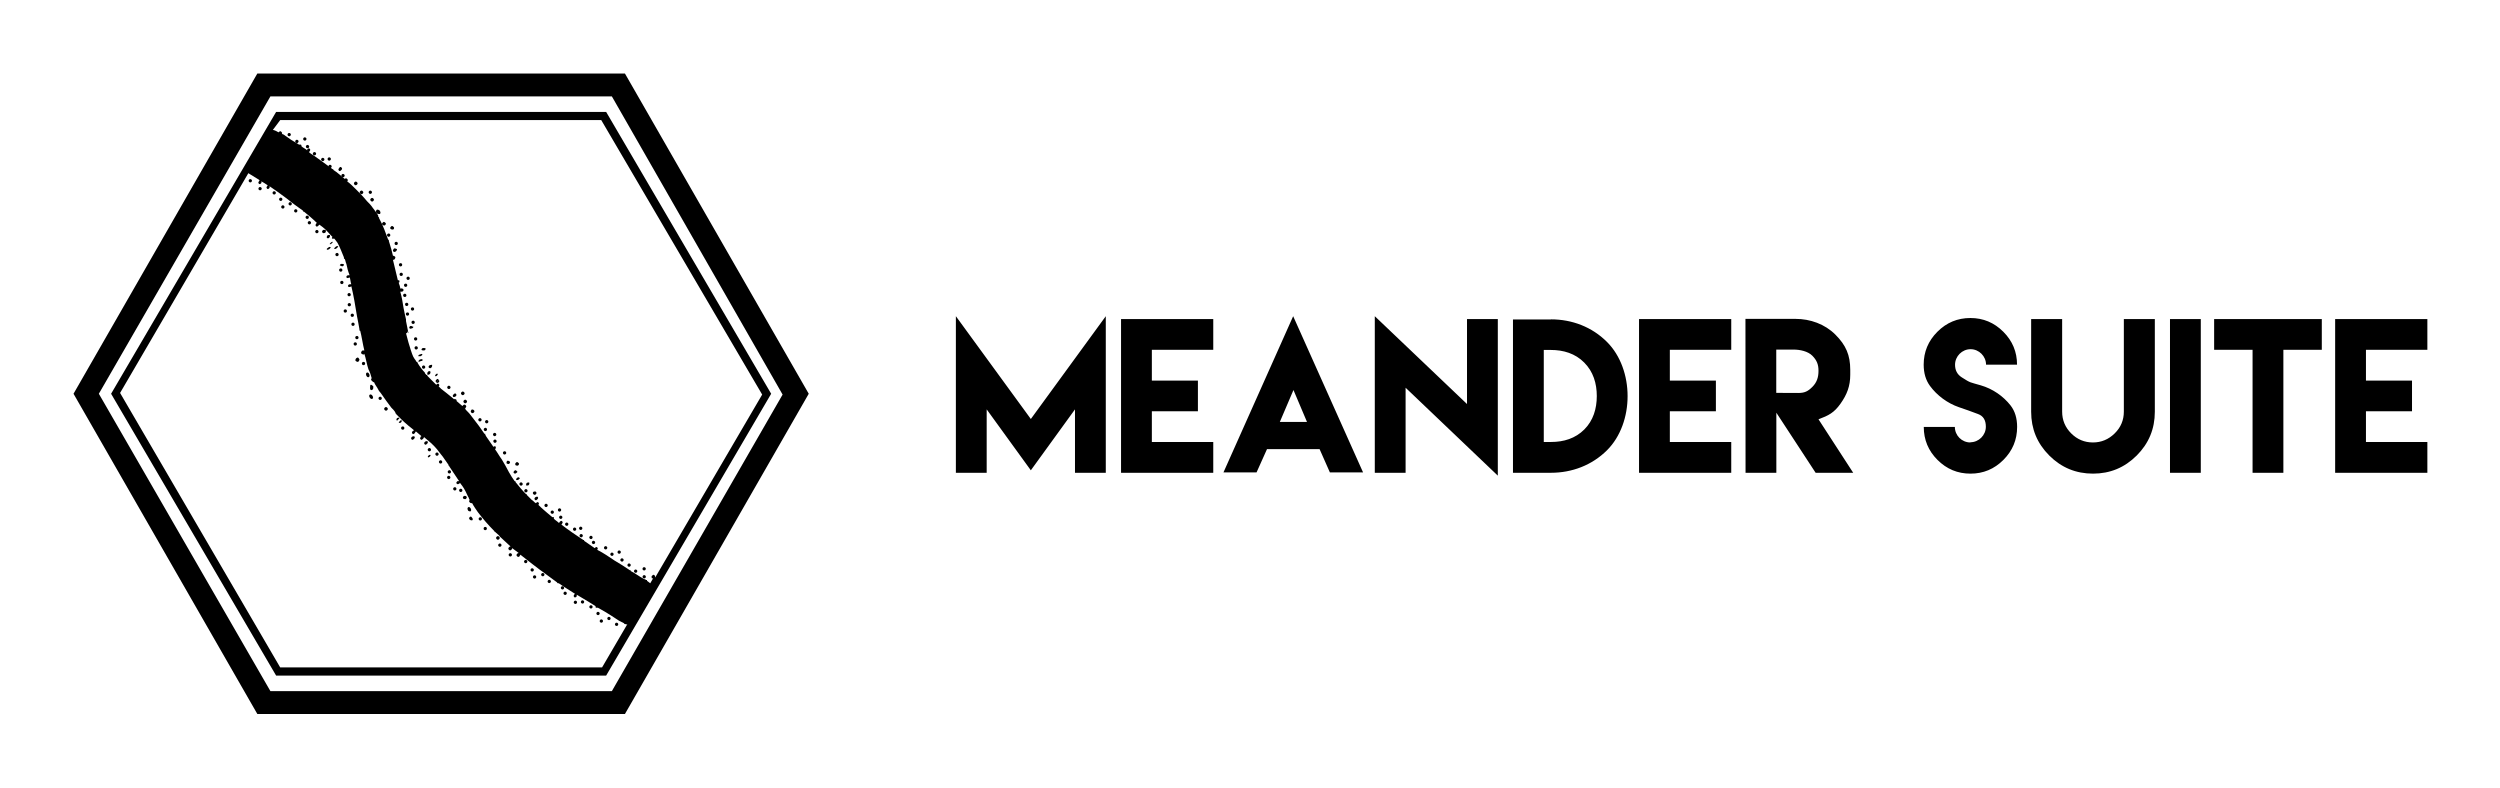 
        <svg xmlns="http://www.w3.org/2000/svg" xmlns:xlink="http://www.w3.org/1999/xlink" version="1.1" width="3187.5" height="1004.167" viewBox="0 0 3187.5 1004.167">
			
			<g transform="scale(9.375) translate(10, 10)">
				<defs id="SvgjsDefs2419"/><g id="SvgjsG2420" featureKey="symbolFeature-0" transform="matrix(1.111,0,0,1.111,-5.556,-4.778)" fill="#000"><g xmlns="http://www.w3.org/2000/svg"><path d="M70.9,7.1l20.9,36.5L70.9,79.9H29.1L8.1,43.5L29.1,7.1h41.6 M72.5,4.3h-45L5,43.5l22.5,39.2h45L95,43.5L72.5,4.3L72.5,4.3z   "/><path d="M70.2,9H29.8L9.6,43.5L29.8,78h40.4l20.2-34.5L70.2,9z M30.3,10h39.3l19.7,33.6L76.2,66c0-0.1,0-0.2-0.1-0.3   c-0.1-0.1-0.2,0-0.3,0.1c-0.1,0.1,0,0.2,0,0.3c0.1,0,0.2,0,0.2-0.1l-0.4,0.7c-0.1-0.1-0.3-0.2-0.4-0.3c0,0,0-0.1,0-0.1   c0,0-0.1,0-0.1,0c-0.1-0.1-0.3-0.1-0.4-0.2c-0.4-0.2-0.9-0.6-1.5-0.9c0,0,0-0.1,0-0.1s-0.1,0-0.1,0c-0.6-0.4-1.2-0.8-1.9-1.2   c-0.6-0.4-1.3-0.9-2.1-1.3c0,0,0,0,0,0c0.1-0.1,0.1-0.2,0-0.3c-0.1-0.1-0.2,0-0.3,0.1c0,0,0,0,0,0c-0.4-0.3-0.9-0.6-1.3-0.9   c0,0,0-0.1,0-0.1c0,0-0.1,0-0.1,0c-0.9-0.6-1.8-1.2-2.7-1.9c0,0,0.1,0,0.1-0.1c0.1-0.1,0.1-0.2,0-0.3c-0.1-0.1-0.2,0-0.3,0.1   c0,0,0,0.1-0.1,0.1c-0.2-0.2-0.4-0.3-0.6-0.5c0-0.1,0-0.2,0-0.2c-0.1,0-0.1,0-0.2,0c-0.6-0.5-1.2-1-1.7-1.5c0,0,0,0,0,0   c0.1-0.1,0.1-0.2,0-0.3c-0.1-0.1-0.2,0-0.3,0.1c0,0,0,0,0,0c-0.2-0.1-0.3-0.3-0.5-0.4c-0.2-0.2-0.4-0.4-0.6-0.6c0,0,0,0,0-0.1   c0,0,0,0-0.1,0c-0.5-0.5-0.9-1-1.3-1.5c0,0,0,0,0-0.1c0,0,0,0-0.1,0c0,0,0,0,0,0c-0.3-0.4-0.4-0.6-0.7-1.1   c-0.3-0.6-0.6-1.1-0.9-1.6c-0.3-0.4-0.5-0.8-0.8-1.2c0,0,0,0,0,0c0.1-0.1,0.1-0.2,0.1-0.3c-0.1-0.1-0.2-0.1-0.3,0c0,0,0,0,0,0   c-0.3-0.4-0.6-0.9-0.9-1.3c0-0.1-0.1-0.1-0.1-0.2c0,0,0-0.1,0-0.1c0,0,0,0-0.1,0c-0.2-0.3-0.5-0.7-0.7-1c-0.3-0.4-0.7-0.9-1-1.3   c-0.2-0.3-0.5-0.5-0.7-0.8c0.1,0,0.1,0,0.1-0.1c0.1-0.1,0.1-0.2,0-0.3c-0.1-0.1-0.2-0.1-0.3,0c0,0-0.1,0.1-0.1,0.1   c-0.2-0.2-0.5-0.4-0.7-0.6c0-0.1,0-0.2-0.1-0.2c-0.1-0.1-0.2-0.1-0.2,0c0,0-0.1-0.1-0.1-0.1c-0.6-0.5-1.1-0.9-1.5-1.2   c-0.1-0.1-0.2-0.2-0.3-0.3c0,0,0,0,0,0c0.1-0.1,0.1-0.2,0-0.3c-0.1-0.1-0.2,0-0.3,0.1c0,0,0,0,0,0c-0.3-0.3-0.5-0.5-0.5-0.5   s-0.2-0.2-0.6-0.6c0,0,0-0.1,0-0.1c0,0,0,0-0.1,0c-0.1-0.1-0.2-0.2-0.2-0.3c-0.3-0.3-0.6-0.7-0.9-1.2c0,0,0-0.1,0-0.1   c0,0,0,0-0.1,0c-0.1-0.1-0.1-0.2-0.2-0.3c-0.1-0.1-0.1-0.2-0.2-0.3c-0.1-0.2-0.2-0.5-0.3-0.8c-0.2-0.6-0.4-1.3-0.6-2.1c0,0,0,0,0,0   c0.1,0,0.2-0.1,0.2-0.2S46.1,36,46,36.1c0,0,0,0,0,0c-0.1-0.5-0.2-1-0.3-1.5c0,0,0-0.1,0-0.1c0,0,0,0,0-0.1   c-0.1-0.4-0.2-0.9-0.3-1.4c-0.1-0.6-0.2-1.3-0.4-2c0,0,0.1,0,0.2,0c0.1,0,0.2-0.1,0.2-0.2c0-0.1-0.1-0.2-0.3-0.2   c-0.1,0-0.1,0-0.1,0.1c0-0.3-0.1-0.5-0.2-0.8c0.1,0,0.1-0.1,0.1-0.2c0-0.1-0.1-0.1-0.2-0.1c-0.2-0.8-0.4-1.7-0.6-2.5c0,0,0,0,0.1,0   c0.1,0,0.2-0.2,0.2-0.3c0-0.1-0.2-0.2-0.3-0.2c0,0,0,0,0,0c-0.1-0.3-0.1-0.5-0.2-0.8c-0.1-0.3-0.2-0.7-0.3-1c0,0,0-0.1,0-0.1   c0,0,0,0-0.1-0.1c-0.3-0.8-0.6-1.7-1.1-2.6c0,0,0-0.1,0-0.1c0,0-0.1,0-0.1-0.1c0,0,0,0,0-0.1c-0.2-0.4-0.5-0.7-0.7-1   c-0.2-0.3-0.4-0.5-0.7-0.8c-0.4-0.5-0.9-1-1.3-1.4c-0.4-0.4-0.7-0.7-1.1-1c0,0,0,0,0,0c0.1-0.1,0.1-0.2,0-0.3   c-0.1-0.1-0.2-0.1-0.3,0c0,0,0,0,0,0c-0.5-0.4-0.9-0.8-1.4-1.1c0,0,0,0,0-0.1c0,0,0,0-0.1,0c-0.8-0.6-1.5-1.1-2.2-1.6   c-0.3-0.2-0.5-0.3-0.7-0.5c0,0,0.1,0,0.1-0.1c0.1-0.1,0.1-0.2,0-0.3c-0.1-0.1-0.2,0-0.3,0.1c0,0,0,0.1,0,0.1   c-0.2-0.2-0.5-0.3-0.7-0.5c0-0.1,0-0.2-0.1-0.2c-0.1,0-0.2,0-0.2,0c-0.7-0.4-1.3-0.8-1.7-1.1c-0.1-0.1-0.3-0.2-0.4-0.2c0,0,0,0,0,0   c0.1-0.1,0-0.2-0.1-0.3c-0.1-0.1-0.2,0-0.3,0.1c0,0,0,0,0,0c-0.5-0.3-0.7-0.3-0.7-0.3L30.3,10z M69.7,77H30.3L10.7,43.4l15.7-26.9   c0,0,0.5,0.3,1.3,0.8c0,0,0,0,0.1,0.1c-0.1,0-0.1,0.1-0.1,0.1c-0.1,0.1-0.1,0.2,0,0.3s0.2,0,0.3-0.1c0-0.1,0-0.1,0-0.2   c0.2,0.1,0.5,0.3,0.8,0.5c-0.1,0-0.1,0.1-0.1,0.1c-0.1,0.1-0.1,0.2,0,0.3c0.1,0.1,0.2,0,0.3-0.1c0-0.1,0-0.1,0-0.2   c0.6,0.4,1.3,0.9,2.1,1.5c0.6,0.5,1.3,1,2,1.5c0,0,0,0.1,0,0.1c0,0,0.1,0,0.1,0c0.5,0.4,1.1,0.9,1.6,1.4c0,0-0.1,0-0.1,0.1   c-0.1,0.1-0.1,0.2,0,0.3c0.1,0.1,0.2,0,0.3-0.1c0,0,0.1-0.1,0.1-0.1c0.1,0.1,0.3,0.2,0.4,0.3c0.4,0.3,0.7,0.7,1,1l0.2,0.2   c-0.1,0.1-0.1,0.2,0,0.2c0,0.1,0.1,0,0.2,0l0.1,0.1c0.1,0.1,0.2,0.3,0.3,0.4c0.3,0.5,0.5,1.1,0.8,1.8c0,0,0,0.1,0,0.1   c0,0,0,0.1,0.1,0.1c0.1,0.2,0.1,0.4,0.2,0.6c0.1,0.5,0.2,0.9,0.4,1.4c0,0-0.1,0-0.2,0c-0.1,0-0.2,0.1-0.2,0.2   c0,0.1,0.1,0.2,0.3,0.1c0.1,0,0.1,0,0.1-0.1c0.1,0.3,0.1,0.6,0.2,0.9c0,0-0.1,0-0.2,0c-0.1,0-0.2,0.1-0.2,0.2   c0,0.1,0.1,0.2,0.3,0.1c0.1,0,0.1,0,0.1-0.1c0.3,1.2,0.5,2.5,0.7,3.7c0.1,0.5,0.2,1,0.3,1.6c0,0,0,0.1,0,0.1c0,0,0,0.1,0.1,0.1   c0.2,0.8,0.3,1.6,0.5,2.4c-0.1,0-0.1,0-0.2,0c-0.1,0-0.2,0.2-0.2,0.3c0,0.1,0.2,0.2,0.3,0.2c0.1,0,0.1-0.1,0.1-0.1   c0.2,0.6,0.3,1.3,0.5,1.9c0.2,0.4,0.3,0.7,0.4,1.1c-0.1,0.1-0.1,0.2,0,0.3c0.1,0.1,0.2,0.2,0.3,0.2c0.1,0.3,0.3,0.5,0.4,0.7   c0.1,0.2,0.2,0.4,0.4,0.6c0.5,0.7,0.9,1.3,1.3,1.8c0.2,0.2,0.4,0.4,0.5,0.6c0,0,0,0.1,0,0.1c0,0,0.1,0,0.1,0.1   c0.1,0.1,0.2,0.2,0.3,0.3c0.2,0.2,0.4,0.4,0.4,0.4s0.5,0.5,1.4,1.2c0,0,0,0,0.1,0.1c-0.1,0-0.1,0-0.2,0.1c-0.1,0.1-0.1,0.2,0,0.3   c0.1,0.1,0.2,0,0.3-0.1c0-0.1,0.1-0.1,0.1-0.2c0.2,0.2,0.5,0.4,0.7,0.6c-0.1,0-0.1,0-0.1,0.1c-0.1,0.1-0.1,0.2,0,0.3   c0.1,0.1,0.2,0,0.3-0.1c0,0,0.1-0.1,0.1-0.2c0.6,0.5,1.1,0.9,1.6,1.5c0.2,0.3,0.4,0.5,0.7,0.9c0.2,0.3,0.5,0.7,0.7,1   c0,0,0,0.1,0,0.1c0,0,0.1,0,0.1,0.1c0.4,0.6,0.8,1.2,1.2,1.8c-0.1,0-0.1,0-0.2,0c-0.1,0.1-0.2,0.2-0.1,0.3c0.1,0.1,0.2,0.1,0.3,0   c0.1,0,0.1-0.1,0.1-0.1c0.1,0.1,0.2,0.3,0.3,0.4c0.3,0.4,0.5,0.9,0.7,1.3c0.1,0.1,0.1,0.3,0.2,0.4c-0.1,0.1-0.1,0.2,0,0.3   c0.1,0.1,0.2,0.1,0.3,0.1c0.2,0.4,0.5,0.8,0.7,1.1c0.6,0.8,1.3,1.6,2,2.3c0,0,0,0.1,0.1,0.1c0,0,0.1,0.1,0.1,0.1   c0.2,0.2,0.4,0.3,0.5,0.5c0.4,0.4,0.9,0.8,1.3,1.2c-0.1,0-0.1,0-0.2,0.1c-0.1,0.1-0.1,0.2,0,0.3c0.1,0.1,0.2,0.1,0.3,0   c0,0,0.1-0.1,0.1-0.2c0.3,0.2,0.5,0.4,0.8,0.6c-0.1,0-0.1,0-0.2,0.1c-0.1,0.1-0.1,0.2,0,0.3c0.1,0.1,0.2,0.1,0.3,0   c0-0.1,0.1-0.1,0.1-0.2c1.5,1.2,3.1,2.4,4.5,3.4c0,0,0,0.1,0.1,0.1c0,0,0.1,0,0.1,0c0.7,0.5,1.4,0.9,2,1.3c-0.1,0-0.1,0.1-0.1,0.1   c-0.1,0.1-0.1,0.2,0,0.3c0.1,0.1,0.2,0,0.3-0.1c0-0.1,0-0.1,0-0.2c0.5,0.3,1,0.6,1.5,0.9c0.3,0.2,0.5,0.3,0.8,0.5   c0,0.1,0,0.2,0.1,0.2c0.1,0,0.2,0,0.2,0c1.1,0.6,2,1.2,2.6,1.6c0.2,0.1,0.4,0.2,0.6,0.3c0,0,0,0.1,0.1,0.1c0,0,0.1,0,0.1,0   c0.1,0.1,0.2,0,0.2,0L69.7,77z"/><ellipse transform="matrix(0.844 0.536 -0.536 0.844 11.223 -15.011)" cx="31.4" cy="11.8" rx="0.2" ry="0.2"/><ellipse transform="matrix(0.839 0.545 -0.545 0.839 12.11 -15.565)" cx="32.3" cy="12.6" rx="0.2" ry="0.2"/><ellipse transform="matrix(-0.561 0.828 -0.828 -0.561 63.424 -7.171)" cx="33.6" cy="13.2" rx="0.2" ry="0.2"/><ellipse transform="matrix(0.832 0.555 -0.555 0.832 12.435 -16.402)" cx="33.3" cy="12.3" rx="0.2" ry="0.2"/><ellipse transform="matrix(0.816 0.578 -0.578 0.816 14.493 -17.33)" cx="34.5" cy="14.1" rx="0.2" ry="0.2"/><ellipse transform="matrix(0.806 0.592 -0.592 0.806 15.659 -18.123)" cx="35.5" cy="14.8" rx="0.2" ry="0.2"/><ellipse transform="matrix(0.804 0.595 -0.595 0.804 15.923 -18.735)" cx="36.3" cy="14.8" rx="0.2" ry="0.2"/><ellipse transform="matrix(-0.793 -0.61 0.61 -0.793 55.688 50.328)" cx="36.4" cy="15.7" rx="0.2" ry="0.2"/><path d="M37.8,16.1c0.1-0.1,0.1-0.2,0-0.3c-0.1-0.1-0.2-0.1-0.3,0.1c-0.1,0.1-0.1,0.2,0,0.3C37.6,16.3,37.7,16.2,37.8,16.1z"/><ellipse transform="matrix(-0.635 0.772 -0.772 -0.635 75.012 -1.938)" cx="38" cy="16.7" rx="0.2" ry="0.2"/><path d="M39.7,17.9c0.1-0.1,0.1-0.2,0-0.3c-0.1-0.1-0.2-0.1-0.3,0c-0.1,0.1-0.1,0.2,0,0.3C39.4,18,39.6,18,39.7,17.9z"/><path d="M40.4,19c0.1-0.1,0.1-0.2,0-0.3c-0.1-0.1-0.2-0.1-0.3,0c-0.1,0.1-0.1,0.2,0,0.3C40.2,19.1,40.3,19.1,40.4,19z"/><path d="M41.4,19.6c-0.1,0.1-0.1,0.2,0,0.3c0.1,0.1,0.2,0.1,0.3,0c0.1-0.1,0.1-0.2,0-0.3C41.6,19.5,41.5,19.5,41.4,19.6z"/><ellipse transform="matrix(0.691 0.723 -0.723 0.691 26.316 -24.089)" cx="41.4" cy="18.8" rx="0.2" ry="0.2"/><path d="M42.5,21.5c0.1-0.1,0.1-0.2,0-0.4c-0.1-0.1-0.3-0.2-0.4-0.1s-0.1,0.3,0,0.4C42.2,21.5,42.4,21.5,42.5,21.5z"/><path d="M43.1,22.9c0.1-0.1,0.2-0.2,0.1-0.3c-0.1-0.1-0.2-0.2-0.3-0.1c-0.1,0.1-0.2,0.2-0.1,0.3C42.9,22.9,43,22.9,43.1,22.9z"/><path d="M44.1,23.4c0.1,0,0.2-0.2,0.1-0.3c-0.1-0.1-0.2-0.2-0.3-0.1c-0.1,0.1-0.2,0.2-0.1,0.3C43.9,23.4,44,23.4,44.1,23.4z"/><ellipse transform="matrix(0.358 0.934 -0.934 0.358 50.48 -25.267)" cx="43.6" cy="24.1" rx="0.2" ry="0.2"/><circle cx="44.5" cy="25.1" r="0.2"/><path d="M44.3,25.7c-0.1,0-0.2,0.2-0.2,0.3l0,0c0,0.1,0.2,0.2,0.3,0.1c0.1,0,0.2-0.2,0.2-0.3l0,0C44.6,25.8,44.4,25.7,44.3,25.7z"/><ellipse transform="matrix(0.222 0.975 -0.975 0.222 62.029 -22.41)" cx="45.1" cy="27.7" rx="0.2" ry="0.2"/><ellipse transform="matrix(-0.2 -0.98 0.98 -0.2 25.811 78.862)" cx="45.1" cy="28.9" rx="0.2" ry="0.2"/><ellipse transform="matrix(0.187 0.982 -0.982 0.187 66.784 -20.21)" cx="45.6" cy="30.2" rx="0.2" ry="0.2"/><ellipse transform="matrix(0.2 0.98 -0.98 0.2 65.571 -21.594)" cx="46" cy="29.4" rx="0.2" ry="0.2"/><ellipse transform="matrix(0.182 0.983 -0.983 0.182 68.215 -19.102)" cx="45.6" cy="31.5" rx="0.2" ry="0.2"/><ellipse transform="matrix(0.181 0.983 -0.983 0.181 69.54 -18.362)" cx="45.8" cy="32.6" rx="0.2" ry="0.2"/><ellipse transform="matrix(0.183 0.983 -0.983 0.183 70.523 -18.644)" cx="46.5" cy="33.1" rx="0.2" ry="0.2"/><ellipse transform="matrix(-0.183 -0.983 0.983 -0.183 21.055 85.047)" cx="45.9" cy="33.8" rx="0.2" ry="0.2"/><ellipse transform="matrix(-0.981 0.195 -0.195 -0.981 99.053 59.709)" cx="46.6" cy="34.7" rx="0.2" ry="0.2"/><path d="M46.3,35.2c-0.1,0-0.2,0.1-0.2,0.2c0,0.1,0.1,0.2,0.3,0.1c0.1,0,0.2-0.1,0.2-0.2C46.5,35.3,46.4,35.2,46.3,35.2z"/><ellipse transform="matrix(-0.971 0.241 -0.241 -0.971 101.312 61.314)" cx="46.9" cy="36.9" rx="0.2" ry="0.2"/><ellipse transform="matrix(-0.959 0.285 -0.285 -0.959 102.697 60.768)" cx="46.9" cy="37.8" rx="0.2" ry="0.2"/><path d="M47.5,38.9c0.1-0.1,0.2-0.1,0.2-0.2c0-0.1-0.1-0.1-0.3,0c-0.1,0-0.2,0.1-0.2,0.2C47.3,38.9,47.4,38.9,47.5,38.9z"/><path d="M47.9,38.2c0.1,0,0.2-0.1,0.2-0.2c0-0.1-0.1-0.1-0.3-0.1c-0.1,0-0.2,0.1-0.2,0.2C47.6,38.2,47.8,38.2,47.9,38.2z"/><path d="M47.7,39.3c0-0.1-0.1,0-0.3,0c-0.1,0.1-0.2,0.2-0.2,0.2c0,0.1,0.2,0.1,0.3,0C47.7,39.5,47.8,39.4,47.7,39.3z"/><ellipse transform="matrix(-0.582 -0.813 0.813 -0.582 43.051 102.578)" cx="47.9" cy="40.2" rx="0.2" ry="0.2"/><path d="M48.8,40.3c0.1-0.1,0.1-0.2,0.1-0.3c0-0.1-0.2,0-0.3,0c-0.1,0.1-0.2,0.2-0.1,0.3C48.6,40.4,48.7,40.4,48.8,40.3z"/><path d="M48.6,41.1c0.1-0.1,0.1-0.2,0.1-0.3c-0.1-0.1-0.2-0.1-0.3,0c-0.1,0.1-0.1,0.2-0.1,0.3C48.3,41.2,48.5,41.2,48.6,41.1z"/><ellipse transform="matrix(0.703 0.711 -0.711 0.703 43.989 -22.889)" cx="49.4" cy="41.2" rx="0.1" ry="0.2"/><path d="M49.4,41.8c-0.1,0.1-0.1,0.2,0,0.3l0.3-0.3C49.6,41.6,49.5,41.7,49.4,41.8z"/><path d="M44.6,46.5c-0.1,0.1-0.1,0.2,0,0.3l0.3-0.3C44.9,46.4,44.7,46.4,44.6,46.5z"/><path d="M43.1,45.2c-0.1,0.1-0.1,0.2,0,0.3c0.1,0.1,0.2,0.1,0.3,0c0.1-0.1,0.1-0.2,0-0.3C43.3,45.1,43.2,45.1,43.1,45.2z"/><ellipse transform="matrix(-0.579 -0.815 0.815 -0.579 31.261 104.314)" cx="42.6" cy="44.1" rx="0.2" ry="0.2"/><path d="M41.6,43c0.1-0.1,0.1-0.2,0.1-0.4c-0.1-0.1-0.2-0.2-0.3-0.2s-0.1,0.2-0.1,0.4C41.3,43.1,41.5,43.1,41.6,43z"/><ellipse transform="matrix(-0.536 -0.845 0.845 -0.536 26.579 102.459)" cx="41.5" cy="43.9" rx="0.3" ry="0.2"/><ellipse transform="matrix(-0.355 -0.935 0.935 -0.355 17.019 94.056)" cx="40.9" cy="41.2" rx="0.3" ry="0.2"/><circle cx="40.5" cy="39.8" r="0.2"/><path d="M39.7,39.1c-0.1,0-0.2,0.2-0.2,0.3c0,0.1,0.2,0.2,0.3,0.2c0.1,0,0.2-0.2,0.2-0.3C39.9,39.1,39.8,39,39.7,39.1z"/><ellipse transform="matrix(0.977 -0.213 0.213 0.977 -7.07 9.278)" cx="39.5" cy="37.4" rx="0.2" ry="0.2"/><ellipse transform="matrix(0.202 0.979 -0.979 0.202 67.6 -9.655)" cx="39.7" cy="36.7" rx="0.2" ry="0.2"/><ellipse transform="matrix(0.983 -0.185 0.185 0.983 -5.796 7.84)" cx="39.2" cy="35" rx="0.2" ry="0.2"/><ellipse transform="matrix(0.181 0.984 -0.984 0.181 65.386 -10.816)" cx="39.2" cy="33.9" rx="0.2" ry="0.2"/><ellipse transform="matrix(-0.184 -0.983 0.983 -0.184 13.834 76.639)" cx="38.7" cy="32.6" rx="0.2" ry="0.2"/><ellipse transform="matrix(-0.181 -0.984 0.984 -0.181 12.335 77.103)" cx="38.3" cy="33.4" rx="0.2" ry="0.2"/><ellipse transform="matrix(0.188 0.982 -0.982 0.188 62.296 -12.537)" cx="38.7" cy="31.4" rx="0.2" ry="0.2"/><ellipse transform="matrix(-0.223 -0.975 0.975 -0.223 17.123 73.4)" cx="37.8" cy="29.9" rx="0.2" ry="0.2"/><ellipse transform="matrix(0.967 -0.254 0.254 0.967 -5.956 10.471)" cx="37.7" cy="28.4" rx="0.2" ry="0.2"/><path d="M37.9,27.9c0.1,0,0.2-0.1,0.2-0.2l0,0c0-0.1-0.2-0.1-0.3-0.1c-0.1,0-0.2,0.1-0.2,0.2l0,0C37.7,27.8,37.8,27.9,37.9,27.9z"/><ellipse transform="matrix(-0.362 -0.932 0.932 -0.362 26.023 70.725)" cx="37.2" cy="26.5" rx="0.2" ry="0.2"/><path d="M37.2,25.7c0.1-0.1,0.2-0.2,0.2-0.2c0-0.1-0.2-0.1-0.3,0c-0.1,0.1-0.2,0.2-0.2,0.2C36.9,25.8,37.1,25.8,37.2,25.7z"/><path d="M36.5,25c-0.1,0.1-0.2,0.2-0.1,0.2c0,0,0.1,0,0.2-0.1c0.1-0.1,0.2-0.2,0.1-0.2C36.7,24.9,36.6,24.9,36.5,25z"/><path d="M36.2,25.6c-0.1,0.1-0.2,0.1-0.2,0.2c0,0.1,0.1,0.1,0.3,0c0.1-0.1,0.2-0.2,0.2-0.2C36.4,25.5,36.3,25.5,36.2,25.6z"/><path d="M36.3,24.4c0.1-0.1,0.1-0.2,0.1-0.3c-0.1-0.1-0.2,0-0.3,0c-0.1,0.1-0.1,0.2-0.1,0.3C36.1,24.5,36.2,24.5,36.3,24.4z"/><path d="M35.5,23.5c-0.1,0.1-0.1,0.2,0,0.3c0.1,0.1,0.2,0,0.3,0c0.1-0.1,0.1-0.2,0.1-0.3C35.7,23.4,35.6,23.4,35.5,23.5z"/><ellipse transform="matrix(-0.727 -0.687 0.687 -0.727 43.809 64.788)" cx="34.8" cy="23.7" rx="0.2" ry="0.2"/><ellipse transform="matrix(-0.762 -0.647 0.647 -0.762 45.006 61.656)" cx="33.8" cy="22.6" rx="0.2" ry="0.2"/><ellipse transform="matrix(0.633 -0.774 0.774 0.633 -4.612 34.043)" cx="33.6" cy="21.9" rx="0.2" ry="0.2"/><ellipse transform="matrix(-0.793 -0.609 0.609 -0.793 44.967 57.515)" cx="32.3" cy="21.1" rx="0.2" ry="0.2"/><ellipse transform="matrix(-0.804 -0.595 0.595 -0.804 44.849 55.372)" cx="31.6" cy="20.3" rx="0.2" ry="0.2"/><ellipse transform="matrix(0.573 -0.82 0.82 0.573 -3.206 33.334)" cx="30.4" cy="19.7" rx="0.2" ry="0.2"/><ellipse transform="matrix(-0.815 -0.58 0.58 -0.815 43.615 55.17)" cx="30.6" cy="20.6" rx="0.2" ry="0.2"/><ellipse transform="matrix(-0.83 -0.558 0.558 -0.83 43.586 51.113)" cx="29.6" cy="18.9" rx="0.2" ry="0.2"/><ellipse transform="matrix(-0.841 -0.542 0.542 -0.841 41.274 49.075)" cx="27.9" cy="18.5" rx="0.2" ry="0.2"/><ellipse transform="matrix(-0.854 -0.521 0.521 -0.854 40.24 46.229)" cx="26.6" cy="17.5" rx="0.2" ry="0.2"/><path d="M49.7,42.1c0.1-0.1,0.1-0.2,0-0.3l-0.3,0.3C49.5,42.2,49.6,42.2,49.7,42.1z"/><ellipse transform="matrix(0.779 0.627 -0.627 0.779 38.07 -22.456)" cx="50.9" cy="42.7" rx="0.2" ry="0.2"/><path d="M51.8,43.8c0.1-0.1,0.1-0.2,0-0.3c-0.1-0.1-0.2,0-0.3,0.1c-0.1,0.1-0.1,0.2,0,0.3C51.6,43.9,51.7,43.9,51.8,43.8z"/><path d="M52.8,44.6c0.1,0.1,0.2,0.1,0.3,0c0.1-0.1,0.1-0.2,0-0.3c-0.1-0.1-0.2-0.1-0.3,0C52.7,44.4,52.7,44.5,52.8,44.6z"/><path d="M52.8,43.6c0.1-0.1,0.1-0.2,0-0.3c-0.1-0.1-0.2-0.1-0.3,0c-0.1,0.1-0.1,0.2,0,0.3C52.6,43.7,52.7,43.7,52.8,43.6z"/><path d="M54,45.8c0.1-0.1,0.1-0.2,0-0.3c-0.1-0.1-0.3-0.1-0.3,0c-0.1,0.1-0.1,0.2,0,0.3C53.7,45.9,53.9,45.9,54,45.8z"/><ellipse transform="matrix(0.622 0.783 -0.783 0.622 57.296 -25.192)" cx="54.7" cy="46.7" rx="0.2" ry="0.2"/><ellipse transform="matrix(0.594 0.804 -0.804 0.594 60.34 -25.698)" cx="55.6" cy="47" rx="0.2" ry="0.2"/><ellipse transform="matrix(0.585 0.811 -0.811 0.585 61.856 -25.08)" cx="55.4" cy="47.9" rx="0.2" ry="0.2"/><ellipse transform="matrix(0.568 0.823 -0.823 0.568 64.376 -25.559)" cx="56.5" cy="48.5" rx="0.2" ry="0.2"/><ellipse transform="matrix(-0.559 -0.83 0.83 -0.559 47.313 123.844)" cx="56.6" cy="49.3" rx="0.2" ry="0.2"/><ellipse transform="matrix(0.529 0.849 -0.849 0.529 70.236 -25.155)" cx="57.8" cy="50.7" rx="0.2" ry="0.2"/><path d="M58,52c0.1,0.1,0.2,0.1,0.3,0.1c0.1-0.1,0.2-0.2,0.1-0.3c-0.1-0.1-0.2-0.1-0.3-0.1C58,51.8,58,51.9,58,52z"/><path d="M59.2,53.2c0.1-0.1,0.2-0.1,0.1-0.2c-0.1-0.1-0.2-0.2-0.3-0.1c-0.1,0.1-0.2,0.2-0.1,0.3C59,53.3,59.1,53.3,59.2,53.2z"/><path d="M59.4,52.3c0.1-0.1,0.2-0.2,0.1-0.3c-0.1-0.1-0.2-0.2-0.3-0.1c-0.1,0.1-0.2,0.2-0.1,0.3C59.1,52.3,59.3,52.3,59.4,52.3z"/><path d="M59.3,53.8c-0.1,0.1-0.2,0.2-0.1,0.2c0,0.1,0.1,0.1,0.3,0c0.1-0.1,0.2-0.2,0.1-0.2C59.5,53.7,59.4,53.7,59.3,53.8z"/><ellipse transform="matrix(-0.775 0.632 -0.632 -0.775 140.558 59.134)" cx="59.7" cy="54.6" rx="0.2" ry="0.2"/><path d="M60.7,54.7c0.1-0.1,0.1-0.2,0.1-0.3c-0.1-0.1-0.2,0-0.3,0c-0.1,0.1-0.1,0.2-0.1,0.3C60.5,54.8,60.6,54.7,60.7,54.7z"/><ellipse transform="matrix(0.695 0.719 -0.719 0.695 58.234 -26.558)" cx="60.4" cy="55.4" rx="0.2" ry="0.2"/><path d="M61.6,55.8c0.1-0.1,0.1-0.2,0-0.3c-0.1-0.1-0.2,0-0.3,0c-0.1,0.1-0.1,0.2,0,0.3C61.4,55.9,61.5,55.9,61.6,55.8z"/><path d="M61.5,56.2c-0.1,0.1-0.1,0.2,0,0.3l0,0c0.1,0.1,0.2,0,0.3-0.1c0.1-0.1,0.1-0.2,0-0.3l0,0C61.7,56.1,61.6,56.1,61.5,56.2z"/><ellipse transform="matrix(0.768 0.64 -0.64 0.768 51.148 -27.017)" cx="62.9" cy="57.2" rx="0.2" ry="0.2"/><ellipse transform="matrix(0.767 0.641 -0.641 0.767 52 -27.258)" cx="63.6" cy="58" rx="0.2" ry="0.2"/><ellipse transform="matrix(-0.791 -0.612 0.612 -0.791 79.957 144.57)" cx="64.7" cy="58.6" rx="0.2" ry="0.2"/><ellipse transform="matrix(0.791 0.612 -0.612 0.791 48.787 -27.389)" cx="64.5" cy="57.7" rx="0.2" ry="0.2"/><ellipse transform="matrix(0.808 0.589 -0.589 0.808 47.577 -27.128)" cx="65.4" cy="59.5" rx="0.2" ry="0.2"/><ellipse transform="matrix(0.808 0.589 -0.589 0.808 48.169 -27.533)" cx="66.3" cy="60.1" rx="0.2" ry="0.2"/><ellipse transform="matrix(0.813 0.582 -0.582 0.813 47.454 -27.861)" cx="67.1" cy="60" rx="0.2" ry="0.2"/><ellipse transform="matrix(-0.822 -0.57 0.57 -0.822 87.669 149.238)" cx="67.2" cy="60.9" rx="0.2" ry="0.2"/><ellipse transform="matrix(0.822 0.57 -0.57 0.822 47.026 -28.067)" cx="68.3" cy="61.1" rx="0.2" ry="0.2"/><ellipse transform="matrix(-0.559 0.829 -0.829 -0.559 158.232 39.379)" cx="68.6" cy="61.8" rx="0.2" ry="0.2"/><ellipse transform="matrix(0.838 0.545 -0.545 0.838 45.402 -28.139)" cx="70.1" cy="62.4" rx="0.2" ry="0.2"/><ellipse transform="matrix(0.841 0.54 -0.54 0.841 45.415 -28.293)" cx="70.9" cy="63.2" rx="0.2" ry="0.2"/><ellipse transform="matrix(-0.529 0.849 -0.849 -0.529 164.415 36.246)" cx="72.2" cy="63.7" rx="0.2" ry="0.2"/><ellipse transform="matrix(0.845 0.535 -0.535 0.845 44.776 -28.679)" cx="71.8" cy="62.9" rx="0.2" ry="0.2"/><ellipse transform="matrix(0.855 0.518 -0.518 0.855 44.004 -28.486)" cx="73" cy="64.5" rx="0.2" ry="0.2"/><ellipse transform="matrix(0.857 0.516 -0.516 0.857 44.209 -28.74)" cx="73.8" cy="65.2" rx="0.2" ry="0.2"/><ellipse transform="matrix(0.861 0.509 -0.509 0.861 43.483 -29.023)" cx="74.8" cy="64.9" rx="0.2" ry="0.2"/><ellipse transform="matrix(-0.862 -0.506 0.506 -0.862 106.128 160.524)" cx="74.9" cy="65.8" rx="0.2" ry="0.2"/><ellipse transform="matrix(-0.862 -0.507 0.507 -0.862 96.674 169.731)" cx="71.4" cy="71.7" rx="0.2" ry="0.2"/><ellipse transform="matrix(-0.858 -0.513 0.513 -0.858 94.66 168.007)" cx="70.5" cy="70.9" rx="0.2" ry="0.2"/><ellipse transform="matrix(0.522 -0.853 0.853 0.522 -26.966 92.676)" cx="69.2" cy="70.4" rx="0.2" ry="0.2"/><ellipse transform="matrix(-0.855 -0.518 0.518 -0.855 92.186 168.339)" cx="69.6" cy="71.3" rx="0.2" ry="0.2"/><ellipse transform="matrix(-0.849 -0.528 0.528 -0.849 89.579 164.741)" cx="68.3" cy="69.6" rx="0.2" ry="0.2"/><ellipse transform="matrix(-0.842 -0.54 0.54 -0.842 86.769 163.34)" cx="67.3" cy="68.9" rx="0.2" ry="0.2"/><ellipse transform="matrix(-0.842 -0.54 0.54 -0.842 85.115 163.121)" cx="66.5" cy="69.1" rx="0.2" ry="0.2"/><ellipse transform="matrix(-0.833 -0.554 0.554 -0.833 81.737 160.635)" cx="65.1" cy="68" rx="0.2" ry="0.2"/><ellipse transform="matrix(0.56 -0.829 0.829 0.56 -27.225 83.291)" cx="64.8" cy="67.3" rx="0.2" ry="0.2"/><ellipse transform="matrix(-0.822 -0.57 0.57 -0.822 77.282 157.162)" cx="63.2" cy="66.5" rx="0.2" ry="0.2"/><ellipse transform="matrix(-0.808 -0.589 0.589 -0.808 74.226 155.401)" cx="62.4" cy="65.6" rx="0.2" ry="0.2"/><ellipse transform="matrix(0.6 -0.8 0.8 0.6 -27.514 74.945)" cx="61.1" cy="65" rx="0.2" ry="0.2"/><ellipse transform="matrix(-0.808 -0.589 0.589 -0.808 72.236 155.337)" cx="61.4" cy="65.9" rx="0.2" ry="0.2"/><ellipse transform="matrix(-0.79 -0.613 0.613 -0.79 68.758 151.565)" cx="60.3" cy="64" rx="0.2" ry="0.2"/><ellipse transform="matrix(-0.768 -0.641 0.641 -0.768 62.821 149.332)" cx="58.5" cy="63.3" rx="0.2" ry="0.2"/><ellipse transform="matrix(-0.737 -0.675 0.675 -0.737 57.562 146.262)" cx="57.2" cy="61.9" rx="0.2" ry="0.2"/><path d="M57.1,61L57.1,61c-0.1-0.1-0.2-0.1-0.3,0c-0.1,0.1-0.1,0.2,0,0.3l0,0c0.1,0.1,0.2,0.1,0.3,0C57.2,61.2,57.2,61.1,57.1,61z"/><circle cx="55.4" cy="60" r="0.2"/><ellipse transform="matrix(-0.63 -0.777 0.777 -0.63 43.49 138.425)" cx="54.7" cy="58.9" rx="0.2" ry="0.2"/><path d="M53.6,57.9c0.1-0.1,0.1-0.2,0-0.4c-0.1-0.1-0.2-0.2-0.3-0.1c-0.1,0.1-0.1,0.2,0,0.4C53.4,57.9,53.5,57.9,53.6,57.9z"/><path d="M53.5,58.6c-0.1,0.1-0.1,0.2,0,0.3c0.1,0.1,0.2,0.1,0.3,0.1c0.1-0.1,0.1-0.2,0-0.3C53.7,58.5,53.6,58.5,53.5,58.6z"/><path d="M52.8,56c-0.1,0.1-0.2,0.2-0.1,0.3c0,0.1,0.2,0.1,0.3,0.1c0.1-0.1,0.2-0.2,0.1-0.3C53.1,56,52.9,56,52.8,56z"/><ellipse transform="matrix(-0.502 -0.865 0.865 -0.502 30.873 128.415)" cx="52.4" cy="55.3" rx="0.2" ry="0.2"/><ellipse transform="matrix(-0.518 -0.856 0.856 -0.518 31.237 127.852)" cx="51.6" cy="55.1" rx="0.2" ry="0.2"/><ellipse transform="matrix(-0.55 -0.835 0.835 -0.55 34.141 125.865)" cx="51" cy="53.7" rx="0.2" ry="0.2"/><ellipse transform="matrix(0.56 0.829 -0.829 0.56 66.385 -18.899)" cx="51" cy="53" rx="0.2" ry="0.2"/><ellipse transform="matrix(-0.585 -0.811 0.811 -0.585 37.033 122.676)" cx="49.9" cy="51.9" rx="0.2" ry="0.2"/><ellipse transform="matrix(0.785 -0.62 0.62 0.785 -20.922 41.624)" cx="49.5" cy="50.9" rx="0.2" ry="0.2"/><ellipse transform="matrix(-0.703 -0.711 0.711 -0.703 47.033 120.334)" cx="48.7" cy="50.3" rx="0.2" ry="0.2"/><ellipse transform="matrix(-0.666 -0.746 0.746 -0.666 42.782 121.418)" cx="48.6" cy="51.1" rx="0.1" ry="0.2"/><path d="M48,49.4c-0.1,0.1-0.1,0.2,0,0.3c0.1,0.1,0.2,0,0.3-0.1c0.1-0.1,0.1-0.2,0-0.3C48.2,49.3,48.1,49.3,48,49.4z"/><path d="M46.4,48.8c-0.1,0.1-0.1,0.2,0,0.3c0.1,0.1,0.2,0,0.3-0.1c0.1-0.1,0.1-0.2,0-0.3C46.6,48.7,46.5,48.7,46.4,48.8z"/><circle cx="45.3" cy="47.7" r="0.2"/><path d="M45.1,46.7L44.8,47c0.1,0.1,0.2,0.1,0.3,0C45.2,46.9,45.2,46.8,45.1,46.7z"/></g></g><g id="SvgjsG2421" featureKey="nameFeature-0" transform="matrix(0.664,0,0,0.664,118.963,27.738)" fill="#000"><path d="M1.562 7.93 l15.352 21.055 l15.352 -21.055 l0 32.07 l-6.309 0 l0 -12.988 l-9.043 12.48 l-9.043 -12.48 l0 12.988 l-6.309 0 l0 -32.07 z M35.391 8.516 l18.887 0 l0 6.289 l-12.578 0 l0 6.309 l9.434 0 l0 6.289 l-9.434 0 l0 6.289 l12.578 0 l0 6.309 l-12.578 0 l-6.309 0 l0 -31.484 z M67.911 29.59 l5.566 0 l-2.773 -6.543 z M65.332 35.156 l-0.039 -0.02 c-0.703 1.602 -1.426 3.184 -2.148 4.785 l-6.777 0 l14.277 -31.992 l14.316 31.992 l-6.797 0 c-0.703 -1.582 -1.406 -3.184 -2.109 -4.766 l-10.723 0 z M87.363 7.93 l18.887 17.988 l0 -17.402 l6.309 0 l0 32.07 l-18.887 -18.008 l0 17.422 l-6.309 0 l0 -32.07 z M123.437 8.594 l0 -0.02 c4.316 0 8.398 1.543 11.484 4.629 c5.625 5.625 5.625 16.582 0 22.188 c-3.086 3.066 -7.168 4.609 -11.484 4.609 l-7.773 0 l0 -31.406 l7.773 0 z M123.457 33.691 l0.02 0 c2.578 0 4.961 -0.723 6.797 -2.559 s2.559 -4.258 2.559 -6.856 c0 -2.578 -0.723 -5 -2.578 -6.856 c-1.836 -1.855 -4.258 -2.578 -6.836 -2.578 l-1.445 0 l0 18.848 l1.484 0 z M141.484 8.516 l18.887 0 l0 6.289 l-12.578 0 l0 6.309 l9.434 0 l0 6.289 l-9.434 0 l0 6.289 l12.578 0 l0 6.309 l-12.578 0 l-6.309 0 l0 -31.484 z M163.301 40 l-0.02 -31.523 l10.234 0 c3.027 0 6.016 1.055 8.184 3.223 s3.047 4.199 3.047 7.227 l0 0.977 c0 2.344 -0.664 4.062 -1.992 5.938 s-2.441 2.422 -4.512 3.203 l7.109 10.957 l-7.695 0 l-8.047 -12.305 l0 12.305 l-6.309 0 z M169.59 23.633 l4.512 0.02 c1.309 0 1.973 -0.332 2.891 -1.25 s1.25 -1.973 1.25 -3.281 c0 -1.289 -0.332 -2.148 -1.25 -3.086 s-2.559 -1.27 -3.867 -1.27 l-3.535 0 l0 8.867 z M209.356 33.789 l-0.02 -0.039 c1.738 0 3.184 -1.445 3.184 -3.184 c0 -1.348 -0.527 -2.207 -1.602 -2.598 c-2.266 -0.84 -1.719 -0.645 -3.926 -1.406 c-2.324 -0.801 -4.473 -2.383 -5.918 -4.356 c-0.859 -1.172 -1.289 -2.617 -1.289 -4.356 c0 -2.617 0.938 -4.863 2.812 -6.738 s4.121 -2.812 6.758 -2.812 c2.617 0 4.863 0.938 6.738 2.812 s2.812 4.121 2.812 6.738 l-6.348 0 c0 -1.719 -1.445 -3.164 -3.164 -3.164 c-1.738 0 -3.184 1.445 -3.184 3.184 c0 1.133 0.449 1.992 1.367 2.578 c1.875 1.211 1.66 0.977 3.906 1.641 c2.422 0.703 4.609 2.207 6.113 4.141 c0.879 1.133 1.328 2.598 1.328 4.375 c0 2.637 -0.938 4.883 -2.812 6.758 s-4.121 2.812 -6.738 2.812 c-2.637 0 -4.883 -0.938 -6.758 -2.812 s-2.812 -4.121 -2.812 -6.758 l6.367 0 c0 1.758 1.426 3.184 3.184 3.184 z M240.781 8.516 l6.348 0 l0 12.656 l0 6.328 c0 3.496 -1.23 6.484 -3.711 8.965 s-5.469 3.711 -8.945 3.711 c-3.496 0 -6.484 -1.23 -8.965 -3.711 s-3.711 -5.469 -3.711 -8.965 l0 -6.328 l0 -12.656 l6.348 0 l0 12.656 l0 5.664 l0 0.645 c0 1.738 0.625 3.223 1.855 4.453 s2.715 1.855 4.453 1.855 c1.719 0 3.203 -0.625 4.453 -1.855 s1.875 -2.715 1.875 -4.453 l0 -0.645 l0 -5.664 l0 -12.656 z M250.234 40 l0 -31.484 l6.309 0 l0 31.484 l-6.309 0 z M267.148 8.516 l6.309 0 l7.871 0 l0 6.289 l-7.871 0 l0 25.195 l-6.309 0 l0 -25.195 l-7.871 0 l0 -6.289 l7.871 0 z M284.062 8.516 l18.887 0 l0 6.289 l-12.578 0 l0 6.309 l9.434 0 l0 6.289 l-9.434 0 l0 6.289 l12.578 0 l0 6.309 l-12.578 0 l-6.309 0 l0 -31.484 z"/></g>
			</g>
		</svg>
	